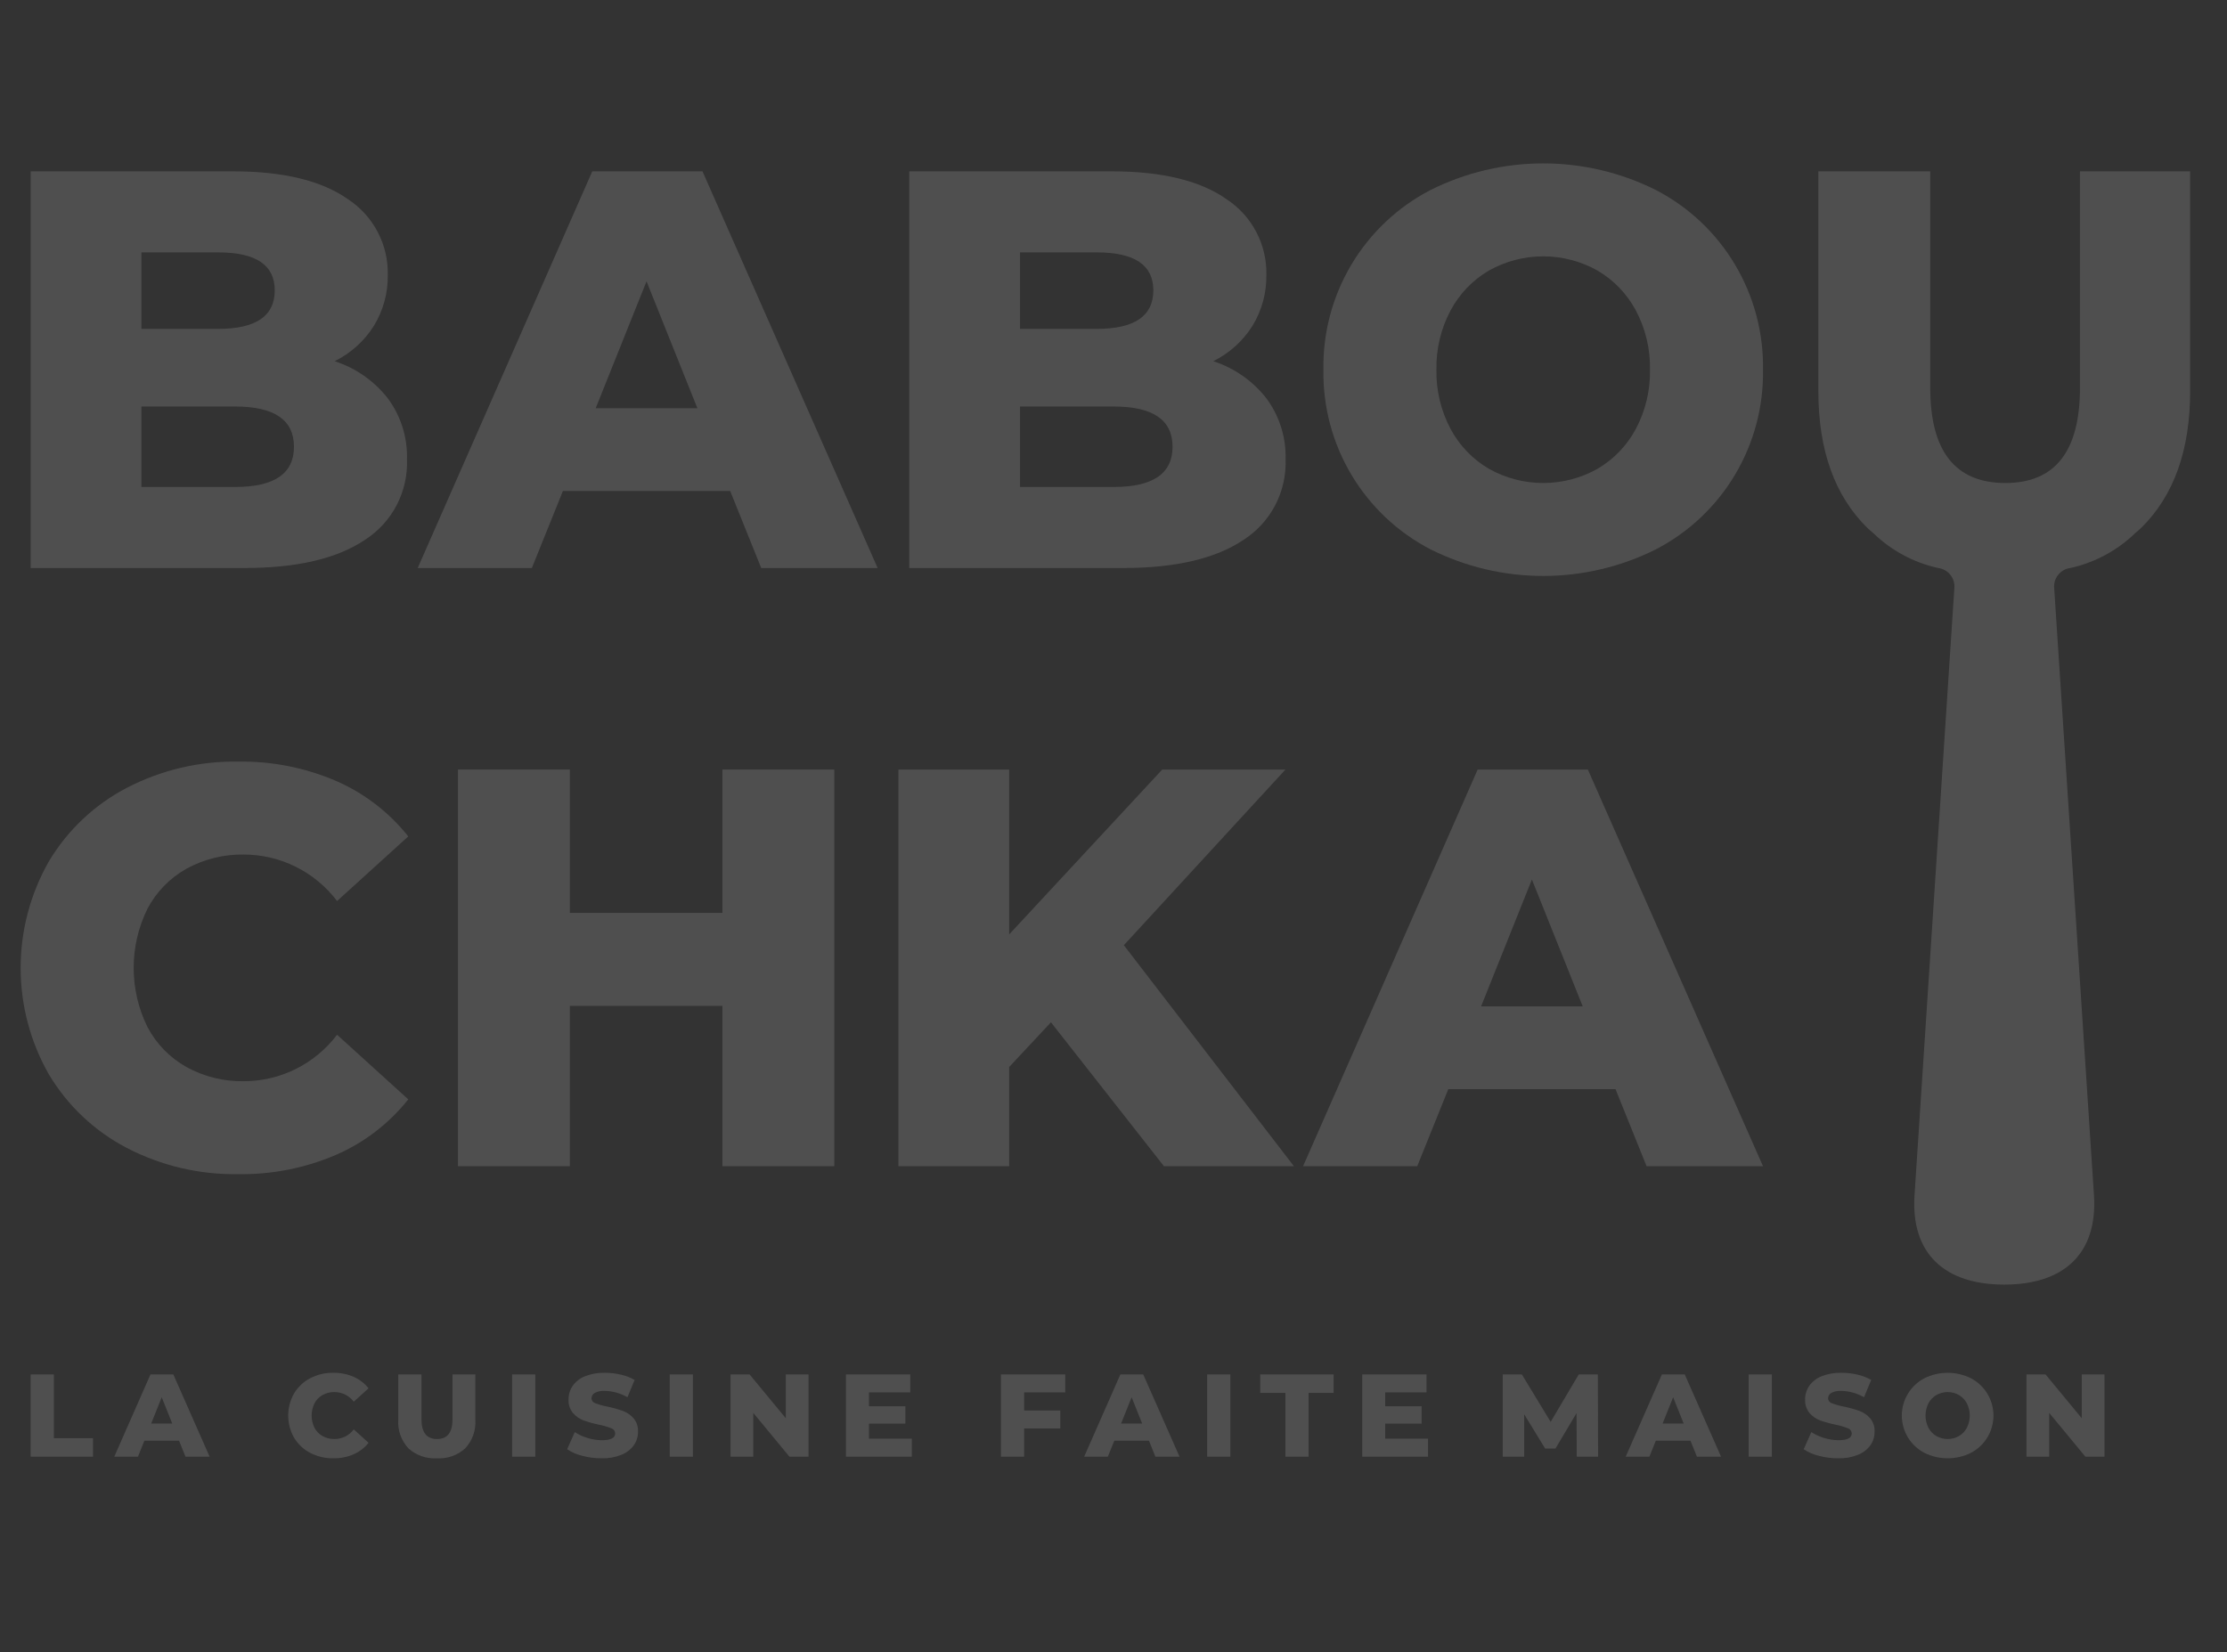 <svg width="190" height="141" viewBox="0 0 190 141" fill="none" xmlns="http://www.w3.org/2000/svg">
<rect x="0" y="0" width="190" height="141" fill="#333333" stroke="none"/>
<g opacity="0.15">
<path d="M31.155 46.056C32.293 45.322 33.221 44.302 33.847 43.098C34.473 41.893 34.774 40.546 34.722 39.189C34.774 37.321 34.196 35.489 33.083 33.99C31.92 32.506 30.342 31.403 28.552 30.823C29.926 30.146 31.086 29.1 31.902 27.8C32.697 26.499 33.106 24.998 33.083 23.472C33.113 22.197 32.819 20.935 32.228 19.806C31.638 18.676 30.771 17.716 29.708 17.015C27.459 15.42 24.181 14.622 19.875 14.622H2.617V48.474H20.839C25.337 48.474 28.776 47.668 31.155 46.056ZM12.066 21.538H18.621C21.835 21.538 23.442 22.618 23.442 24.777C23.442 26.971 21.835 28.067 18.621 28.066H12.066V21.538ZM12.066 41.558V34.691H20.067C23.409 34.691 25.081 35.836 25.081 38.125C25.081 40.414 23.41 41.559 20.067 41.558H12.066Z" fill="#F2F2F2"/>
<path d="M50.533 14.622L35.638 48.474H45.375L48.026 41.897H62.295L64.946 48.474H74.876L59.933 14.622H50.533ZM50.822 34.837L55.16 24.004L59.499 34.837H50.822Z" fill="#F2F2F2"/>
<path d="M106.113 46.056C107.251 45.322 108.179 44.302 108.805 43.098C109.431 41.893 109.732 40.546 109.68 39.189C109.732 37.321 109.154 35.489 108.041 33.99C106.878 32.506 105.301 31.403 103.51 30.823C104.884 30.146 106.044 29.1 106.86 27.8C107.655 26.499 108.064 24.998 108.041 23.472C108.071 22.197 107.777 20.935 107.186 19.806C106.596 18.676 105.729 17.716 104.666 17.015C102.417 15.42 99.139 14.622 94.833 14.622H77.575V48.474H95.797C100.296 48.474 103.734 47.668 106.113 46.056ZM87.024 21.538H93.579C96.793 21.538 98.4 22.618 98.4 24.777C98.4 26.971 96.793 28.067 93.579 28.066H87.024V21.538ZM87.024 41.558V34.691H95.025C98.368 34.691 100.039 35.836 100.039 38.125C100.039 40.414 98.368 41.559 95.025 41.558H87.024Z" fill="#F2F2F2"/>
<path d="M141.278 16.218C138.292 14.723 134.999 13.945 131.661 13.945C128.323 13.945 125.031 14.723 122.044 16.218C119.25 17.667 116.914 19.869 115.3 22.578C113.686 25.286 112.858 28.393 112.909 31.548C112.858 34.703 113.686 37.81 115.3 40.518C116.914 43.227 119.25 45.429 122.044 46.878C125.031 48.373 128.323 49.151 131.661 49.151C134.999 49.151 138.292 48.373 141.278 46.878C144.073 45.429 146.408 43.226 148.022 40.518C149.636 37.81 150.464 34.703 150.413 31.548C150.464 28.393 149.636 25.286 148.022 22.578C146.408 19.869 144.073 17.667 141.278 16.218ZM139.567 36.601C138.81 38.02 137.675 39.201 136.289 40.011C134.874 40.804 133.281 41.22 131.661 41.22C130.041 41.22 128.448 40.804 127.034 40.011C125.647 39.201 124.512 38.02 123.756 36.601C122.931 35.047 122.516 33.308 122.55 31.548C122.516 29.788 122.931 28.048 123.756 26.495C124.513 25.076 125.648 23.895 127.034 23.085C128.448 22.292 130.041 21.876 131.661 21.876C133.281 21.876 134.874 22.292 136.289 23.085C137.675 23.896 138.809 25.076 139.567 26.495C140.391 28.048 140.806 29.788 140.772 31.548C140.806 33.308 140.391 35.047 139.567 36.601V36.601Z" fill="#F2F2F2"/>
<path d="M177.456 14.622V33.095C177.456 38.512 175.335 41.22 171.093 41.22C166.818 41.22 164.681 38.512 164.681 33.095V14.622H155.137V33.386C155.137 38.415 156.527 42.3 159.307 45.041C159.465 45.197 159.64 45.333 159.806 45.48C161.346 46.977 163.271 48.014 165.366 48.474C165.779 48.528 166.154 48.743 166.411 49.072C166.667 49.401 166.784 49.819 166.736 50.234L163.337 102.068C163.046 106.989 165.914 109.626 170.996 109.626C176.076 109.626 178.941 106.992 178.654 102.069L175.258 50.231C175.21 49.816 175.327 49.399 175.584 49.07C175.84 48.741 176.216 48.526 176.629 48.473C178.716 48.014 180.634 46.982 182.171 45.493C182.342 45.342 182.522 45.202 182.686 45.041C185.465 42.3 186.855 38.416 186.855 33.386V14.622H177.456Z" fill="#F2F2F2"/>
<path d="M15.91 74.135C17.409 73.312 19.095 72.895 20.803 72.926C22.344 72.927 23.863 73.285 25.243 73.973C26.623 74.661 27.826 75.66 28.757 76.891L34.831 71.379C33.192 69.316 31.073 67.688 28.66 66.639C26.026 65.511 23.185 64.951 20.321 64.995C17.011 64.941 13.739 65.714 10.801 67.243C8.058 68.677 5.764 70.845 4.172 73.506C2.593 76.274 1.762 79.408 1.762 82.598C1.762 85.787 2.593 88.922 4.172 91.69C5.763 94.351 8.057 96.519 10.801 97.952C13.739 99.482 17.011 100.255 20.321 100.201C23.185 100.245 26.026 99.685 28.66 98.557C31.073 97.508 33.192 95.88 34.831 93.817L28.757 88.305C27.826 89.536 26.623 90.535 25.243 91.223C23.864 91.91 22.344 92.269 20.803 92.27C19.095 92.301 17.408 91.884 15.91 91.061C14.496 90.271 13.34 89.087 12.584 87.651C11.807 86.081 11.403 84.351 11.403 82.598C11.403 80.845 11.807 79.115 12.584 77.545C13.341 76.109 14.496 74.925 15.91 74.135V74.135Z" fill="#F2F2F2"/>
<path d="M109.669 65.672H99.16L86.097 79.744V65.672H76.649V99.524H86.097V91.06L89.663 87.24L99.305 99.524H110.392L95.882 80.663L109.669 65.672Z" fill="#F2F2F2"/>
<path d="M126.07 65.672L111.174 99.524H120.912L123.563 92.947H137.831L140.483 99.524H150.413L135.47 65.672H126.07ZM126.359 85.887L130.697 75.054L135.036 85.887H126.359Z" fill="#F2F2F2"/>
<path d="M61.633 99.524H71.177V65.672H61.633V77.907H48.617V65.672H39.072V99.524H48.617V86.321V85.838H61.633V86.321V99.524Z" fill="#F2F2F2"/>
<path d="M4.596 117.294H2.617V124.31H7.933V122.736H4.596V117.294Z" fill="#F2F2F2"/>
<path d="M12.838 117.293L9.751 124.31H11.769L12.318 122.947H15.276L15.825 124.31H17.884L14.787 117.293H12.838ZM12.898 121.483L13.797 119.238L14.697 121.483H12.898Z" fill="#F2F2F2"/>
<path d="M27.52 119.048C27.831 118.877 28.181 118.79 28.535 118.797C28.854 118.797 29.169 118.871 29.455 119.014C29.741 119.156 29.99 119.363 30.183 119.619L31.443 118.476C31.102 118.048 30.663 117.711 30.163 117.494C29.617 117.26 29.029 117.144 28.435 117.153C27.749 117.142 27.071 117.302 26.462 117.619C25.893 117.916 25.418 118.366 25.087 118.917C24.761 119.491 24.589 120.141 24.589 120.802C24.589 121.463 24.761 122.112 25.087 122.686C25.417 123.238 25.893 123.687 26.462 123.983C27.071 124.301 27.749 124.461 28.435 124.45C29.029 124.459 29.617 124.343 30.163 124.11C30.663 123.892 31.103 123.555 31.443 123.127L30.183 121.984C29.99 122.24 29.741 122.447 29.455 122.59C29.169 122.732 28.854 122.807 28.535 122.807C28.181 122.813 27.831 122.726 27.52 122.555C27.227 122.392 26.987 122.146 26.831 121.848C26.67 121.523 26.587 121.164 26.587 120.801C26.587 120.438 26.67 120.079 26.831 119.754C26.988 119.457 27.227 119.211 27.52 119.048V119.048Z" fill="#F2F2F2"/>
<path d="M38.606 121.122C38.606 122.246 38.167 122.807 37.287 122.807C36.401 122.807 35.958 122.245 35.958 121.122V117.294H33.979V121.183C33.952 121.624 34.014 122.065 34.163 122.481C34.312 122.896 34.544 123.277 34.844 123.599C35.172 123.895 35.554 124.124 35.97 124.27C36.386 124.416 36.828 124.477 37.267 124.45C37.708 124.477 38.149 124.416 38.565 124.27C38.981 124.123 39.364 123.895 39.691 123.599C39.991 123.276 40.223 122.896 40.371 122.48C40.52 122.065 40.583 121.624 40.555 121.183V117.294H38.606V121.122Z" fill="#F2F2F2"/>
<path d="M45.67 117.293H43.691V124.31H45.67V117.293Z" fill="#F2F2F2"/>
<path d="M53.138 120.405C52.706 120.253 52.264 120.13 51.815 120.04C51.464 119.975 51.119 119.878 50.786 119.749C50.695 119.722 50.615 119.666 50.558 119.591C50.501 119.515 50.468 119.423 50.466 119.328C50.467 119.235 50.492 119.144 50.54 119.063C50.587 118.983 50.655 118.917 50.736 118.872C51.001 118.736 51.298 118.675 51.595 118.696C52.276 118.711 52.942 118.898 53.533 119.238L54.142 117.764C53.775 117.553 53.378 117.4 52.964 117.309C52.518 117.205 52.062 117.153 51.604 117.153C51.022 117.137 50.443 117.239 49.901 117.453C49.482 117.619 49.12 117.903 48.857 118.27C48.625 118.611 48.503 119.015 48.507 119.428C48.485 119.85 48.62 120.264 48.886 120.591C49.133 120.873 49.445 121.088 49.796 121.218C50.227 121.37 50.668 121.492 51.115 121.583C51.472 121.653 51.821 121.756 52.16 121.889C52.253 121.92 52.335 121.979 52.393 122.059C52.451 122.139 52.483 122.236 52.484 122.335C52.484 122.716 52.104 122.907 51.345 122.907C50.932 122.904 50.52 122.84 50.126 122.716C49.741 122.602 49.374 122.433 49.037 122.215L48.388 123.678C48.784 123.94 49.224 124.13 49.687 124.239C50.224 124.381 50.778 124.452 51.334 124.45C51.916 124.466 52.494 124.362 53.033 124.144C53.453 123.977 53.817 123.694 54.083 123.328C54.314 122.992 54.437 122.593 54.433 122.185C54.456 121.764 54.318 121.35 54.048 121.027C53.8 120.749 53.487 120.536 53.138 120.405Z" fill="#F2F2F2"/>
<path d="M59.118 117.293H57.14V124.31H59.118V117.293Z" fill="#F2F2F2"/>
<path d="M67.042 121.032L63.953 117.294H62.326V124.31H64.264V120.57L67.352 124.31H68.98V117.294H67.042V121.032Z" fill="#F2F2F2"/>
<path d="M74.135 121.493H77.243V120.01H74.135V118.827H77.662V117.294H72.177V124.31H77.792V122.776H74.135V121.493Z" fill="#F2F2F2"/>
<path d="M118.179 121.493H121.287V120.01H118.179V118.827H121.706V117.294H116.221V124.31H121.835V122.776H118.179V121.493Z" fill="#F2F2F2"/>
<path d="M85.396 124.31H87.374V121.904H90.461V120.371H87.374V118.827H90.881V117.294H85.396V124.31Z" fill="#F2F2F2"/>
<path d="M95.587 117.293L92.499 124.31H94.518L95.068 122.947H98.025L98.575 124.31H100.633L97.535 117.293H95.587ZM95.647 121.483L96.547 119.238L97.445 121.483H95.647Z" fill="#F2F2F2"/>
<path d="M104.969 117.293H102.991V124.31H104.969V117.293Z" fill="#F2F2F2"/>
<path d="M107.518 118.867H109.665V124.31H111.643V118.867H113.781V117.294H107.518V118.867Z" fill="#F2F2F2"/>
<path d="M134.694 117.294L132.296 121.343L129.838 117.294H128.21V124.31H130.038V120.691L131.827 123.618H132.705L134.505 120.592L134.524 124.31H136.343L136.323 117.294H134.694Z" fill="#F2F2F2"/>
<path d="M141.788 117.293L138.7 124.31H140.719L141.268 122.947H144.226L144.776 124.31H146.833L143.736 117.293H141.788ZM141.847 121.483L142.747 119.238L143.646 121.483H141.847Z" fill="#F2F2F2"/>
<path d="M151.17 117.293H149.191V124.31H151.17V117.293Z" fill="#F2F2F2"/>
<path d="M158.639 120.405C158.206 120.253 157.764 120.131 157.315 120.04C156.963 119.975 156.618 119.878 156.285 119.749C156.194 119.722 156.115 119.666 156.058 119.59C156.001 119.515 155.968 119.423 155.966 119.328C155.967 119.235 155.992 119.144 156.039 119.063C156.086 118.983 156.154 118.917 156.235 118.872C156.5 118.736 156.798 118.675 157.095 118.696C157.776 118.712 158.442 118.898 159.033 119.238L159.642 117.764C159.275 117.553 158.878 117.4 158.464 117.309C158.018 117.205 157.562 117.153 157.104 117.153C156.522 117.137 155.943 117.239 155.401 117.453C154.982 117.619 154.62 117.903 154.357 118.27C154.125 118.611 154.002 119.015 154.007 119.428C153.985 119.85 154.12 120.264 154.387 120.591C154.632 120.873 154.945 121.089 155.296 121.218C155.727 121.37 156.167 121.492 156.614 121.583C156.971 121.653 157.321 121.756 157.66 121.889C157.753 121.92 157.835 121.979 157.893 122.059C157.951 122.139 157.983 122.236 157.984 122.335C157.984 122.716 157.604 122.907 156.844 122.907C156.026 122.895 155.228 122.655 154.537 122.215L153.887 123.678C154.283 123.94 154.723 124.13 155.186 124.239C155.724 124.381 156.278 124.452 156.834 124.45C157.416 124.466 157.994 124.362 158.533 124.144C158.953 123.977 159.317 123.694 159.583 123.328C159.814 122.992 159.936 122.593 159.932 122.185C159.955 121.764 159.818 121.35 159.548 121.027C159.3 120.749 158.987 120.536 158.639 120.405V120.405Z" fill="#F2F2F2"/>
<path d="M168.161 117.624C167.541 117.315 166.859 117.153 166.167 117.153C165.475 117.153 164.792 117.315 164.173 117.624C163.595 117.928 163.111 118.385 162.774 118.945C162.436 119.505 162.257 120.147 162.257 120.802C162.257 121.456 162.436 122.099 162.774 122.659C163.111 123.219 163.595 123.675 164.173 123.979C164.792 124.289 165.475 124.45 166.167 124.45C166.859 124.45 167.541 124.289 168.161 123.979C168.738 123.675 169.222 123.218 169.559 122.658C169.897 122.098 170.075 121.456 170.075 120.802C170.075 120.147 169.897 119.505 169.559 118.945C169.222 118.385 168.738 117.928 168.161 117.624ZM167.805 121.849C167.649 122.143 167.414 122.388 167.126 122.556C166.833 122.72 166.503 122.807 166.167 122.807C165.831 122.807 165.501 122.72 165.207 122.556C164.92 122.388 164.685 122.143 164.529 121.849C164.364 121.524 164.278 121.165 164.278 120.801C164.278 120.437 164.364 120.078 164.529 119.754C164.685 119.46 164.92 119.216 165.207 119.048C165.501 118.883 165.831 118.797 166.167 118.797C166.503 118.797 166.833 118.883 167.126 119.048C167.413 119.216 167.649 119.46 167.805 119.754C167.97 120.078 168.055 120.437 168.055 120.801C168.055 121.165 167.97 121.524 167.805 121.849V121.849Z" fill="#F2F2F2"/>
<path d="M177.607 121.032L174.519 117.294H172.891V124.31H174.829V120.57L177.917 124.31H179.545V117.294H177.607V121.032Z" fill="#F2F2F2"/>
</g>
</svg>
